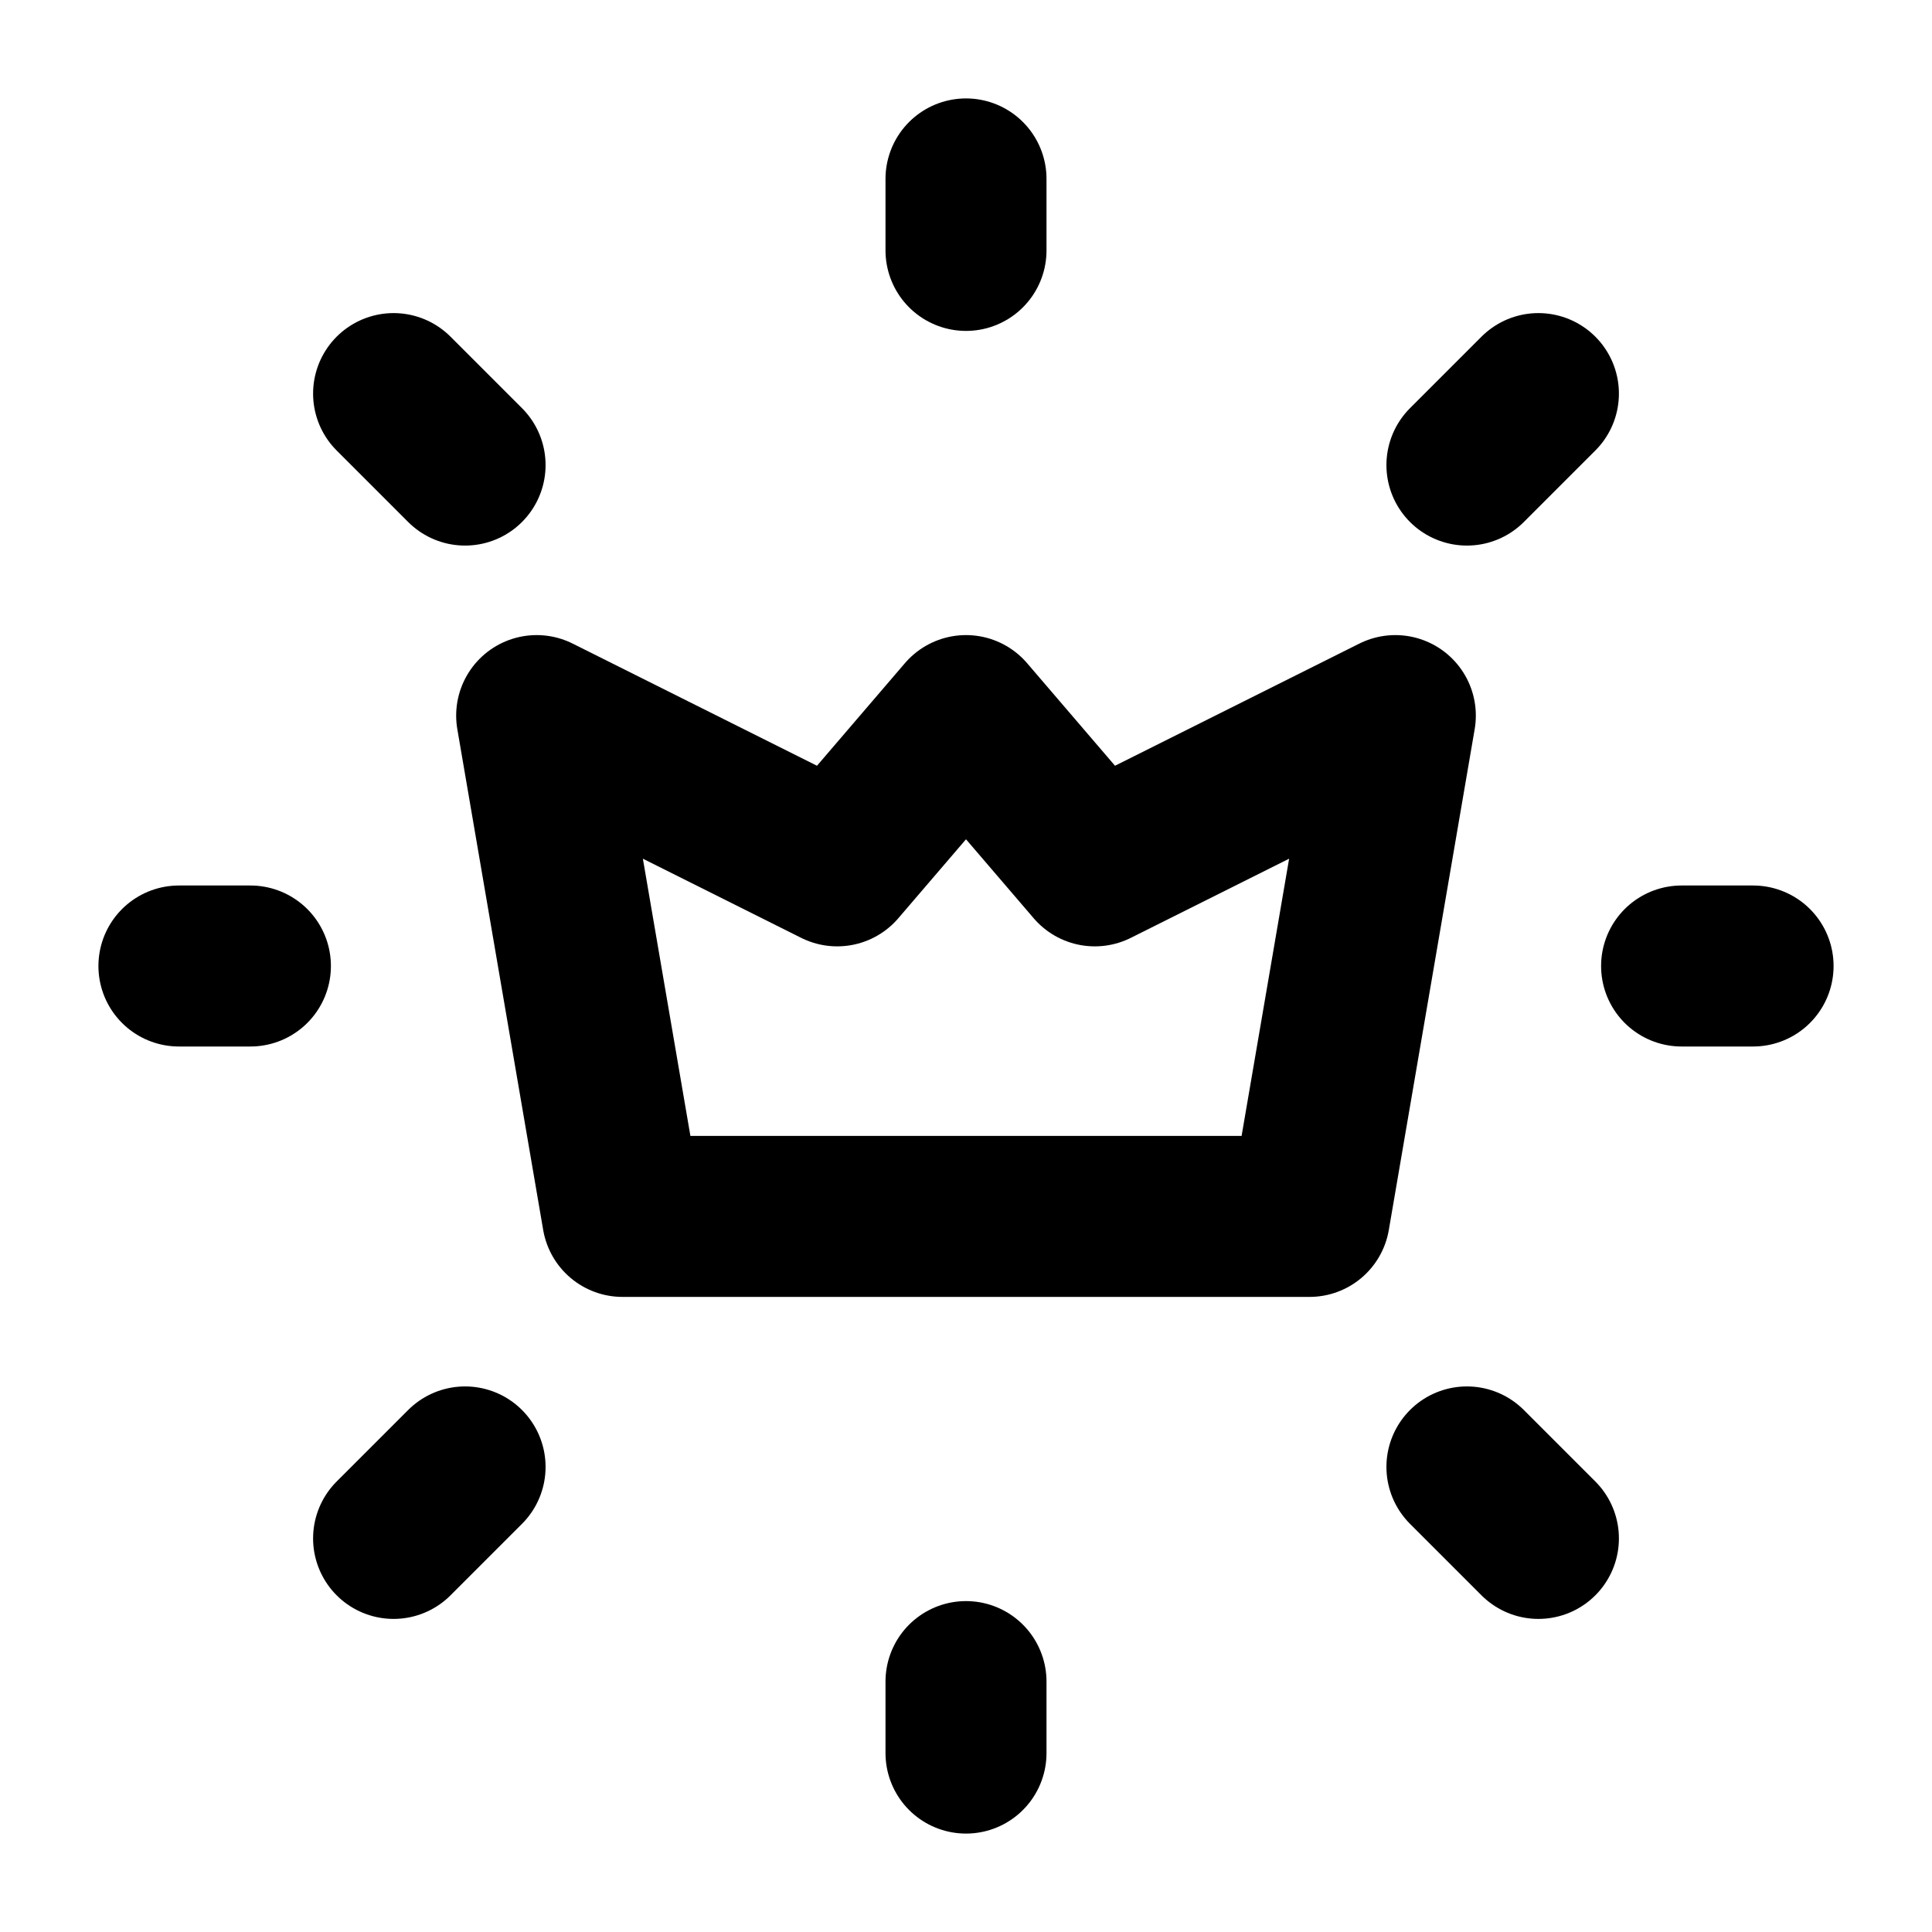 <svg width="18" height="18" viewBox="0 0 18 18" fill="none" xmlns="http://www.w3.org/2000/svg">
<path d="M15.667 9H16.333" stroke="black" stroke-width="1.5" stroke-linecap="round" stroke-linejoin="round"/>
<path d="M9 2.333V1.667" stroke="black" stroke-width="1.5" stroke-linecap="round" stroke-linejoin="round"/>
<path d="M9 16.333V15.667" stroke="black" stroke-width="1.5" stroke-linecap="round" stroke-linejoin="round"/>
<path d="M14.333 14.333L13.667 13.667" stroke="black" stroke-width="1.5" stroke-linecap="round" stroke-linejoin="round"/>
<path d="M14.333 3.667L13.667 4.333" stroke="black" stroke-width="1.5" stroke-linecap="round" stroke-linejoin="round"/>
<path d="M3.667 14.333L4.333 13.667" stroke="black" stroke-width="1.5" stroke-linecap="round" stroke-linejoin="round"/>
<path d="M3.667 3.667L4.333 4.333" stroke="black" stroke-width="1.5" stroke-linecap="round" stroke-linejoin="round"/>
<path d="M1.667 9H2.333" stroke="black" stroke-width="1.5" stroke-linecap="round" stroke-linejoin="round"/>
<path d="M12.2 11.333L13 6.667L10.2 8.067L9 6.667L7.8 8.067L5 6.667L5.8 11.333H12.2Z" stroke="black" stroke-width="1.5" stroke-linecap="round" stroke-linejoin="round"/>
</svg>
